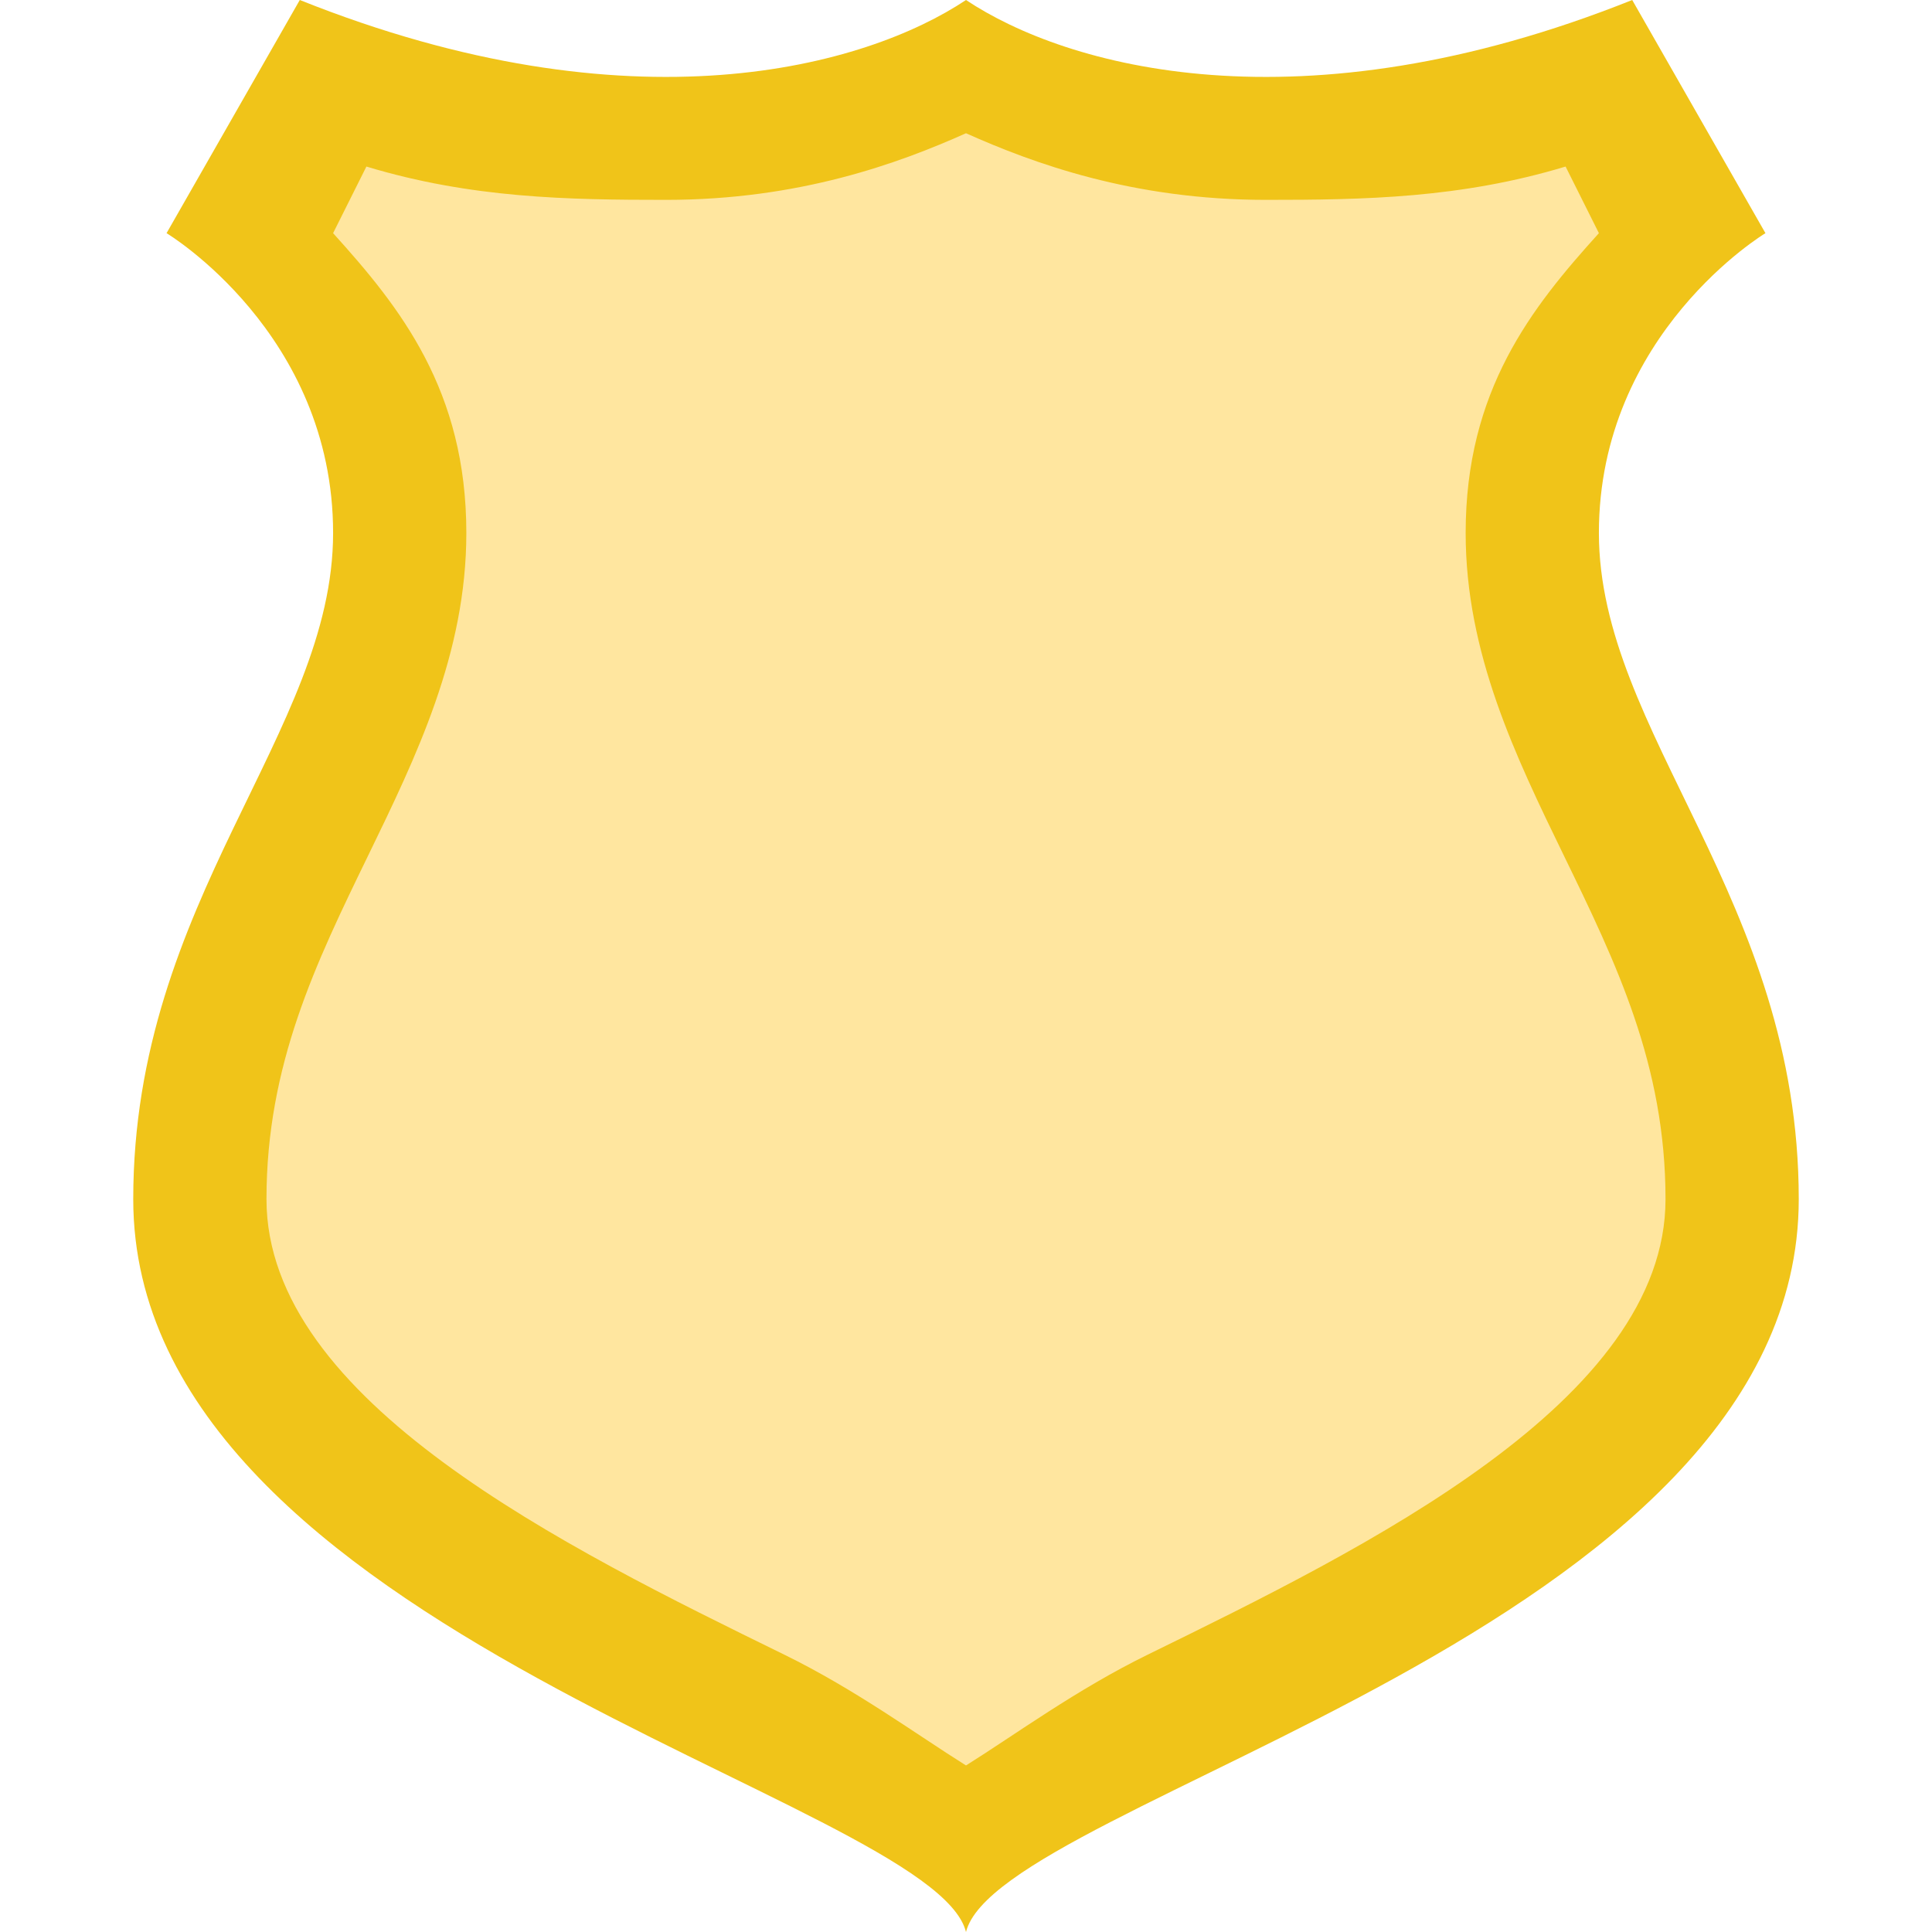 <?xml version="1.0" encoding="iso-8859-1"?>
<!-- Generator: Adobe Illustrator 19.0.0, SVG Export Plug-In . SVG Version: 6.00 Build 0)  -->
<svg version="1.1" id="Layer_1" xmlns="http://www.w3.org/2000/svg" xmlns:xlink="http://www.w3.org/1999/xlink" x="0px" y="0px"
	 viewBox="0 0 512 512" style="enable-background:new 0 0 512 512;" xml:space="preserve">
<g>
	<path style="fill:#F0C419;" d="M423.724,141.241c0-52.966,44.138-79.448,44.138-79.448L432.552,0
		C344.276,35.31,282.483,17.655,256,0c-26.483,17.655-88.276,35.31-176.552,0l-35.31,61.793c0,0,44.138,26.483,44.138,79.448
		S35.31,238.345,35.31,317.793C35.31,432.552,247.172,476.69,256,512c8.828-35.31,220.69-79.448,220.69-194.207
		C476.69,238.345,423.724,194.207,423.724,141.241"/>
	<path style="fill:#FFE69F;" d="M256,467.862c13.021-8.148,29.246-20.1,48.154-29.361c57.918-28.372,137.225-67.213,137.225-120.708
		c0-35.61-13.074-62.535-26.933-91.039c-12.8-26.342-26.033-53.583-26.033-85.513c0-37.791,17.47-59.727,35.31-79.448l-8.828-17.655
		c-27.807,8.404-53.363,8.828-79.413,8.828c-35.302,0-61.634-9.675-79.484-17.655c-17.849,7.98-44.182,17.655-79.484,17.655
		c-26.05,0-51.606-0.424-79.413-8.828l-8.828,17.655c17.841,19.721,35.31,41.657,35.31,79.448c0,31.929-13.233,59.171-26.033,85.513
		c-13.859,28.504-26.933,55.428-26.933,91.039c0,53.495,79.307,92.337,137.225,120.708C226.754,447.762,242.979,459.714,256,467.862
		"/>
</g>
<g>
</g>
<g>
</g>
<g>
</g>
<g>
</g>
<g>
</g>
<g>
</g>
<g>
</g>
<g>
</g>
<g>
</g>
<g>
</g>
<g>
</g>
<g>
</g>
<g>
</g>
<g>
</g>
<g>
</g>
</svg>
